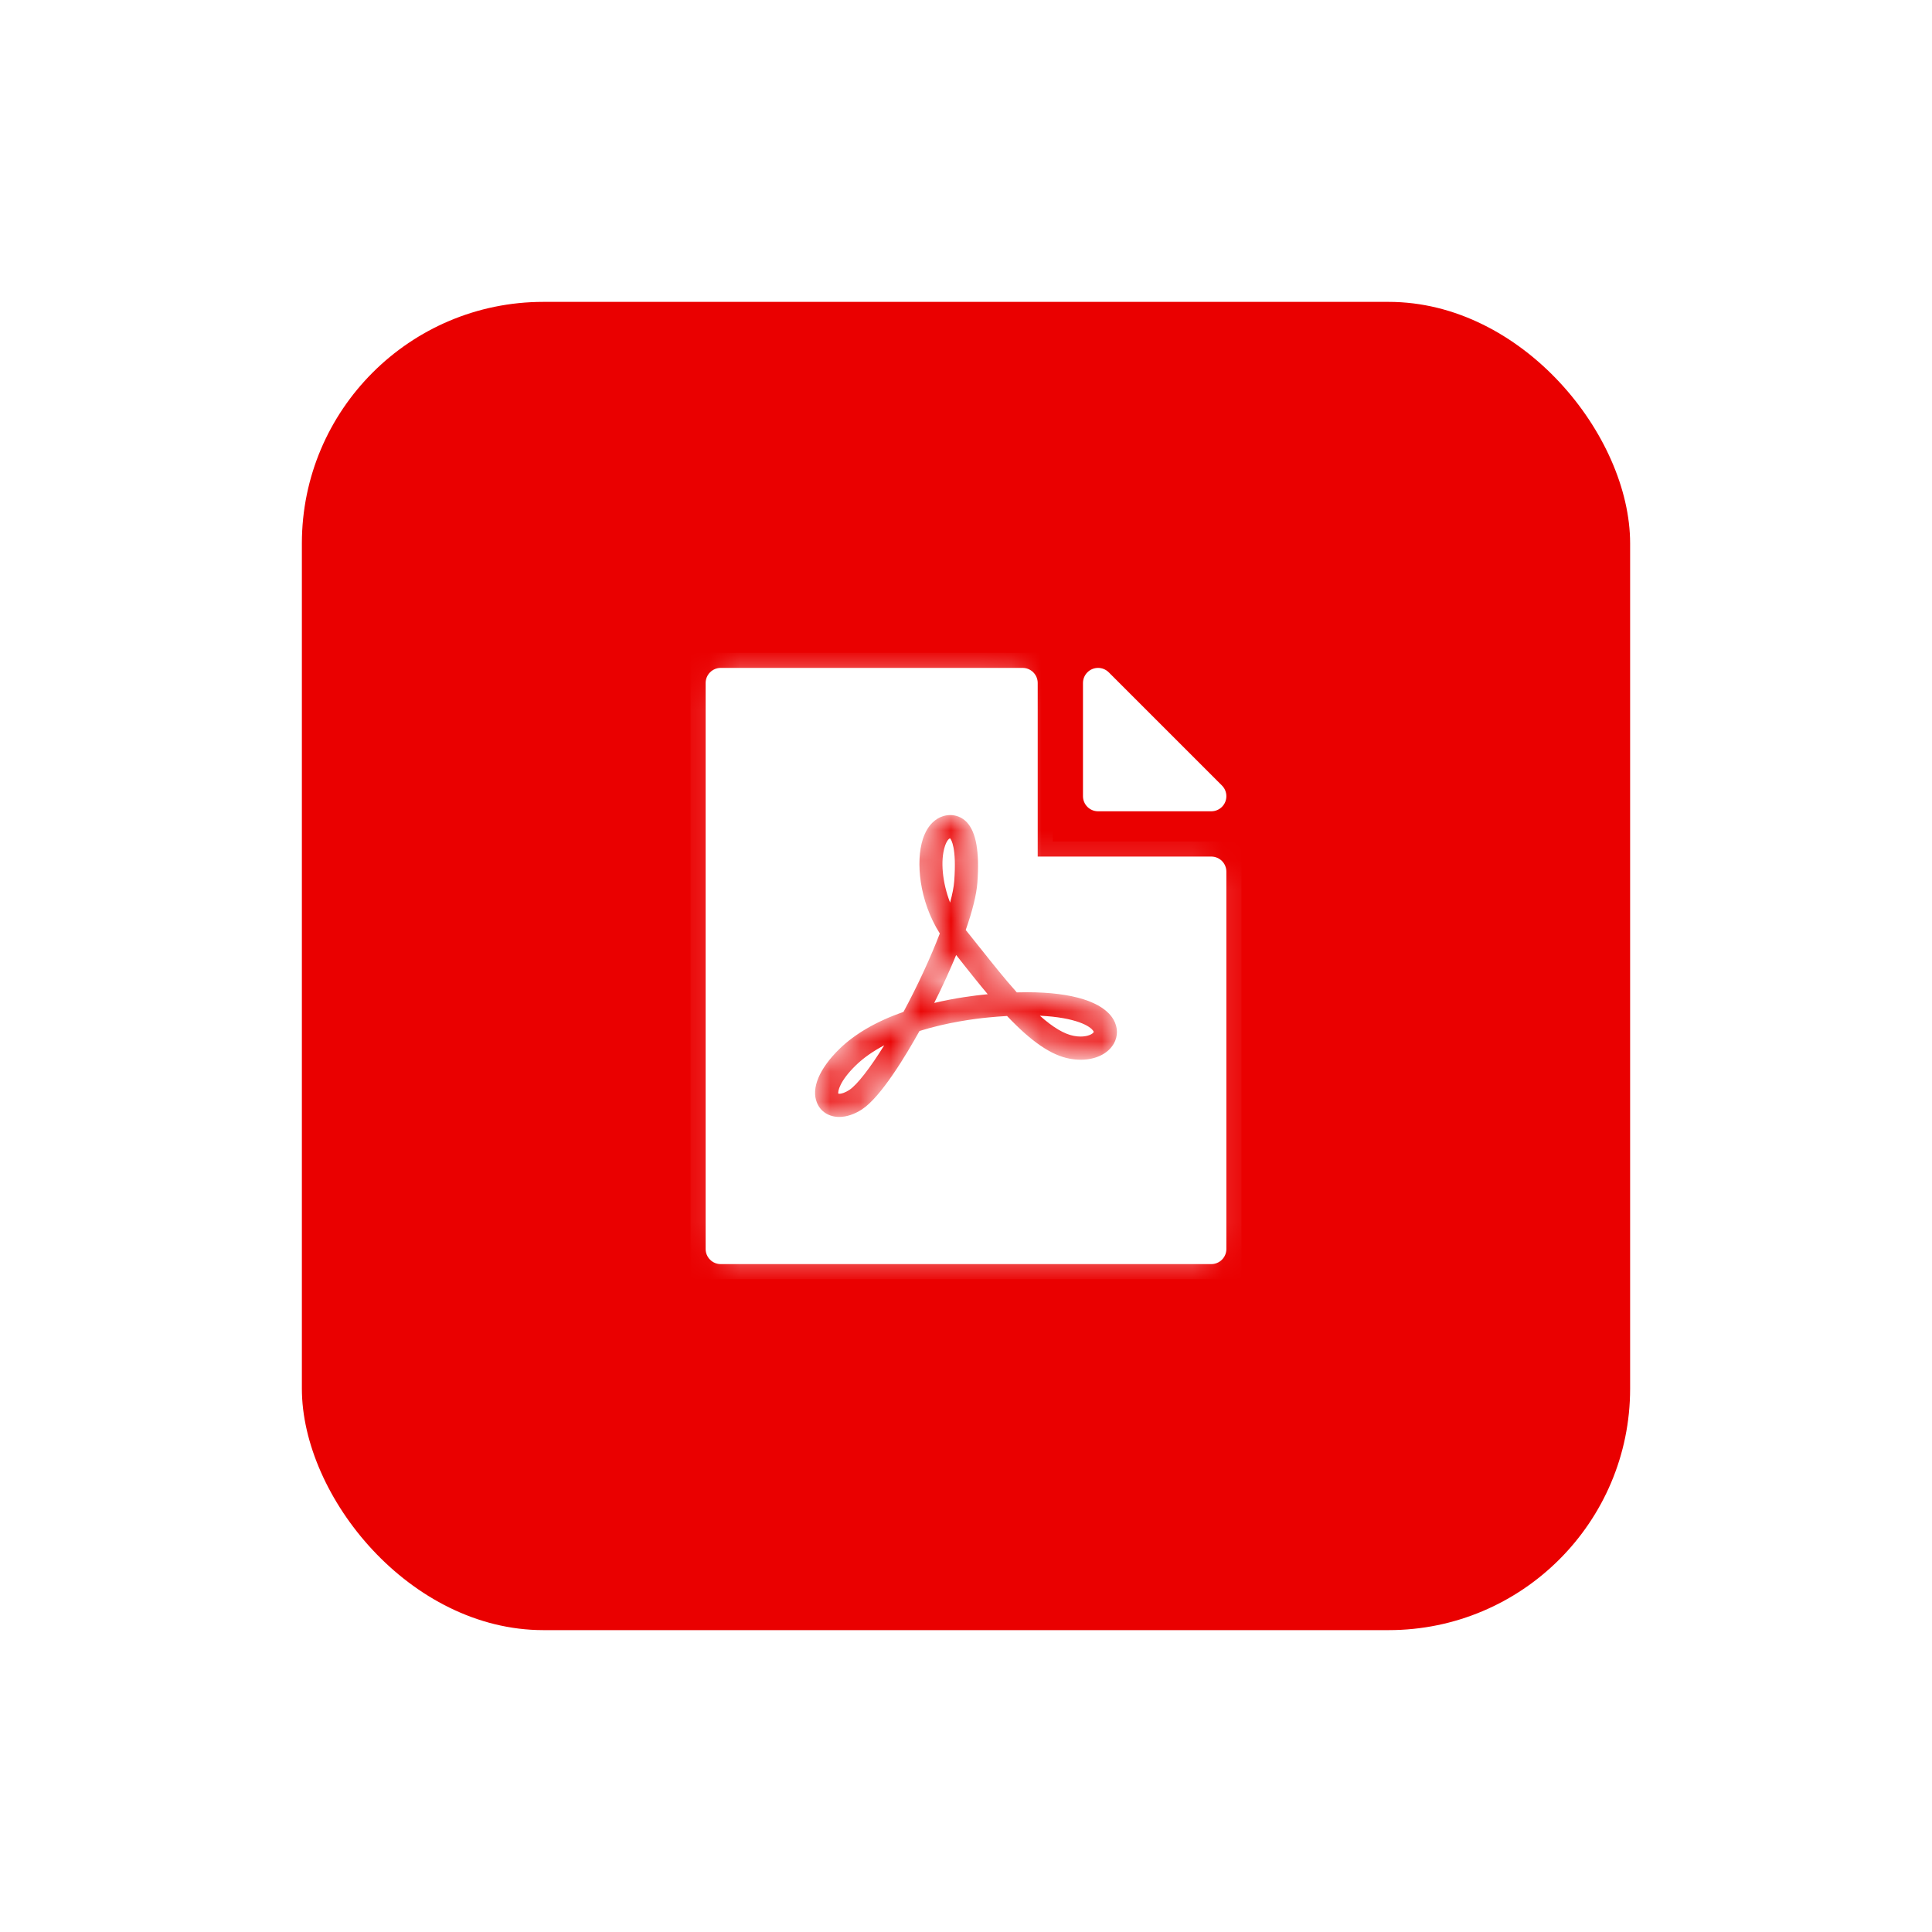 <svg width="64" height="64" viewBox="0 0 64 64" fill="none" xmlns="http://www.w3.org/2000/svg">
<g filter="url(#filter0_d)">
<rect x="10" y="5" width="44" height="44" rx="8" fill="#EA0000"/>
<path d="M33.875 17.625H23.875V36.375H40.125V23.875H33.875V17.625Z" stroke="white" stroke-miterlimit="10" stroke-linecap="round" stroke-linejoin="round"/>
<mask id="path-3-inside-1" fill="white">
<path fill-rule="evenodd" clip-rule="evenodd" d="M23.875 17.625H33.875V23.875H40.125V36.375H23.875V17.625ZM32.504 26.447C32.869 26.907 33.273 27.417 33.683 27.874C33.799 27.871 33.911 27.869 34.02 27.869C35.531 27.869 36.549 28.191 36.886 28.775C37.035 29.034 37.038 29.326 36.894 29.576C36.703 29.907 36.294 30.105 35.798 30.105C35.679 30.105 35.557 30.093 35.434 30.07C34.826 29.958 34.167 29.509 33.36 28.656C33.161 28.668 32.954 28.683 32.745 28.704C32.284 28.748 31.378 28.866 30.459 29.153C30.015 29.953 29.187 31.335 28.554 31.75C28.302 31.913 28.043 32 27.803 32C27.459 32 27.181 31.824 27.062 31.528C26.867 31.05 27.139 30.401 27.808 29.747C28.321 29.246 29.035 28.833 29.93 28.519C30.401 27.643 30.826 26.724 31.132 25.923C30.447 24.841 30.331 23.533 30.571 22.795C30.733 22.299 31.016 22.112 31.224 22.042C31.516 21.944 31.826 22.021 32.032 22.243C32.337 22.572 32.45 23.224 32.377 24.235C32.348 24.632 32.218 25.161 31.991 25.807L32.003 25.821C32.158 26.011 32.323 26.219 32.496 26.438L32.504 26.447ZM27.803 31.232C27.89 31.232 28.013 31.185 28.133 31.107C28.388 30.94 28.816 30.393 29.291 29.627C28.915 29.826 28.596 30.05 28.344 30.297C27.808 30.821 27.754 31.152 27.769 31.229C27.775 31.23 27.787 31.232 27.803 31.232ZM31.469 22.77C31.426 22.785 31.357 22.862 31.301 23.033C31.146 23.507 31.217 24.24 31.473 24.9C31.551 24.613 31.598 24.371 31.611 24.18C31.691 23.084 31.514 22.816 31.472 22.769C31.471 22.769 31.47 22.77 31.469 22.77ZM30.947 28.224C31.641 28.06 32.263 27.979 32.671 27.94L32.72 27.935C32.431 27.592 32.153 27.241 31.904 26.928L31.895 26.915C31.82 26.82 31.746 26.727 31.674 26.637C31.465 27.142 31.216 27.687 30.947 28.224ZM36.229 29.192C36.232 29.187 36.232 29.179 36.221 29.159C36.124 28.992 35.641 28.704 34.447 28.647C34.887 29.038 35.257 29.257 35.573 29.315C35.651 29.33 35.727 29.337 35.797 29.337C36.051 29.337 36.197 29.248 36.229 29.192Z"/>
</mask>
<path fill-rule="evenodd" clip-rule="evenodd" d="M23.875 17.625H33.875V23.875H40.125V36.375H23.875V17.625ZM32.504 26.447C32.869 26.907 33.273 27.417 33.683 27.874C33.799 27.871 33.911 27.869 34.02 27.869C35.531 27.869 36.549 28.191 36.886 28.775C37.035 29.034 37.038 29.326 36.894 29.576C36.703 29.907 36.294 30.105 35.798 30.105C35.679 30.105 35.557 30.093 35.434 30.07C34.826 29.958 34.167 29.509 33.36 28.656C33.161 28.668 32.954 28.683 32.745 28.704C32.284 28.748 31.378 28.866 30.459 29.153C30.015 29.953 29.187 31.335 28.554 31.75C28.302 31.913 28.043 32 27.803 32C27.459 32 27.181 31.824 27.062 31.528C26.867 31.05 27.139 30.401 27.808 29.747C28.321 29.246 29.035 28.833 29.93 28.519C30.401 27.643 30.826 26.724 31.132 25.923C30.447 24.841 30.331 23.533 30.571 22.795C30.733 22.299 31.016 22.112 31.224 22.042C31.516 21.944 31.826 22.021 32.032 22.243C32.337 22.572 32.45 23.224 32.377 24.235C32.348 24.632 32.218 25.161 31.991 25.807L32.003 25.821C32.158 26.011 32.323 26.219 32.496 26.438L32.504 26.447ZM27.803 31.232C27.89 31.232 28.013 31.185 28.133 31.107C28.388 30.94 28.816 30.393 29.291 29.627C28.915 29.826 28.596 30.05 28.344 30.297C27.808 30.821 27.754 31.152 27.769 31.229C27.775 31.23 27.787 31.232 27.803 31.232ZM31.469 22.77C31.426 22.785 31.357 22.862 31.301 23.033C31.146 23.507 31.217 24.24 31.473 24.9C31.551 24.613 31.598 24.371 31.611 24.18C31.691 23.084 31.514 22.816 31.472 22.769C31.471 22.769 31.47 22.77 31.469 22.77ZM30.947 28.224C31.641 28.06 32.263 27.979 32.671 27.94L32.72 27.935C32.431 27.592 32.153 27.241 31.904 26.928L31.895 26.915C31.82 26.82 31.746 26.727 31.674 26.637C31.465 27.142 31.216 27.687 30.947 28.224ZM36.229 29.192C36.232 29.187 36.232 29.179 36.221 29.159C36.124 28.992 35.641 28.704 34.447 28.647C34.887 29.038 35.257 29.257 35.573 29.315C35.651 29.33 35.727 29.337 35.797 29.337C36.051 29.337 36.197 29.248 36.229 29.192Z" fill="white"/>
<path d="M33.875 17.625H34.875V16.625H33.875V17.625ZM23.875 17.625V16.625H22.875V17.625H23.875ZM33.875 23.875H32.875V24.875H33.875V23.875ZM40.125 23.875H41.125V22.875H40.125V23.875ZM40.125 36.375V37.375H41.125V36.375H40.125ZM23.875 36.375H22.875V37.375H23.875V36.375ZM33.683 27.874L32.938 28.542L33.248 28.888L33.713 28.874L33.683 27.874ZM32.504 26.447L33.287 25.826L33.287 25.826L32.504 26.447ZM34.02 27.869V26.869L34.018 26.869L34.02 27.869ZM36.886 28.775L37.752 28.275L37.752 28.275L36.886 28.775ZM36.894 29.576L37.76 30.076L37.761 30.075L36.894 29.576ZM35.434 30.07L35.618 29.087L35.616 29.087L35.434 30.07ZM33.36 28.656L34.086 27.969L33.767 27.632L33.304 27.658L33.36 28.656ZM32.745 28.704L32.842 29.699L32.842 29.699L32.745 28.704ZM30.459 29.153L30.161 28.198L29.779 28.318L29.585 28.668L30.459 29.153ZM28.554 31.75L29.1 32.587L29.101 32.587L28.554 31.75ZM27.062 31.528L27.988 31.152L27.988 31.15L27.062 31.528ZM27.808 29.747L28.507 30.463L28.508 30.462L27.808 29.747ZM29.93 28.519L30.261 29.463L30.628 29.334L30.811 28.992L29.93 28.519ZM31.132 25.923L32.066 26.28L32.245 25.812L31.977 25.388L31.132 25.923ZM30.571 22.795L29.621 22.485L29.621 22.485L30.571 22.795ZM31.224 22.042L31.542 22.99L31.543 22.989L31.224 22.042ZM32.032 22.243L31.299 22.924L31.299 22.924L32.032 22.243ZM32.377 24.235L33.374 24.308L33.374 24.308L32.377 24.235ZM31.991 25.807L31.048 25.476L30.861 26.009L31.22 26.444L31.991 25.807ZM32.003 25.821L32.777 25.188L32.774 25.185L32.003 25.821ZM32.496 26.438L31.712 27.058L31.713 27.059L32.496 26.438ZM28.133 31.107L28.68 31.944L28.68 31.944L28.133 31.107ZM29.291 29.627L30.141 30.155L32.086 27.022L28.825 28.742L29.291 29.627ZM28.344 30.297L29.044 31.012L29.044 31.012L28.344 30.297ZM27.769 31.229L26.788 31.422L26.912 32.05L27.534 32.201L27.769 31.229ZM31.301 23.033L30.35 22.723L30.35 22.723L31.301 23.033ZM31.469 22.77L31.272 21.79L31.211 21.802L31.151 21.822L31.469 22.77ZM31.473 24.9L30.54 25.262L31.639 28.092L32.438 25.163L31.473 24.9ZM31.611 24.18L30.614 24.108L30.614 24.108L31.611 24.18ZM31.472 22.769L32.22 22.105L31.817 21.652L31.229 21.799L31.472 22.769ZM32.671 27.94L32.581 26.944L32.575 26.944L32.671 27.94ZM30.947 28.224L30.053 27.777L29.095 29.691L31.178 29.197L30.947 28.224ZM32.72 27.935L32.81 28.931L34.719 28.759L33.485 27.292L32.72 27.935ZM31.904 26.928L31.121 27.549L31.121 27.549L31.904 26.928ZM31.895 26.915L31.11 27.535L31.111 27.537L31.895 26.915ZM31.674 26.637L32.455 26.013L31.396 24.686L30.749 26.256L31.674 26.637ZM36.221 29.159L37.087 28.659L37.086 28.658L36.221 29.159ZM36.229 29.192L37.096 29.691L37.102 29.68L37.108 29.668L36.229 29.192ZM34.447 28.647L34.495 27.648L31.663 27.513L33.783 29.395L34.447 28.647ZM35.573 29.315L35.756 28.332L35.755 28.332L35.573 29.315ZM33.875 16.625H23.875V18.625H33.875V16.625ZM34.875 23.875V17.625H32.875V23.875H34.875ZM40.125 22.875H33.875V24.875H40.125V22.875ZM41.125 36.375V23.875H39.125V36.375H41.125ZM23.875 37.375H40.125V35.375H23.875V37.375ZM22.875 17.625V36.375H24.875V17.625H22.875ZM34.428 27.207C34.041 26.776 33.656 26.29 33.287 25.826L31.72 27.068C32.082 27.524 32.505 28.058 32.938 28.542L34.428 27.207ZM34.018 26.869C33.901 26.869 33.779 26.871 33.653 26.875L33.713 28.874C33.819 28.871 33.921 28.869 34.022 28.869L34.018 26.869ZM37.752 28.275C37.406 27.675 36.793 27.339 36.194 27.149C35.578 26.955 34.836 26.869 34.02 26.869V28.869C34.715 28.869 35.237 28.944 35.592 29.056C35.964 29.174 36.029 29.291 36.02 29.275L37.752 28.275ZM37.761 30.075C38.09 29.503 38.072 28.83 37.752 28.275L36.02 29.275C36.014 29.264 36.001 29.234 36 29.189C35.999 29.143 36.012 29.103 36.027 29.077L37.761 30.075ZM35.798 31.105C36.53 31.105 37.337 30.809 37.76 30.076L36.028 29.076C36.046 29.044 36.059 29.048 36.026 29.064C35.99 29.081 35.916 29.105 35.798 29.105V31.105ZM35.251 31.053C35.432 31.087 35.616 31.105 35.798 31.105V29.105C35.742 29.105 35.681 29.099 35.618 29.087L35.251 31.053ZM32.634 29.344C33.474 30.232 34.319 30.882 35.253 31.054L35.616 29.087C35.334 29.035 34.859 28.786 34.086 27.969L32.634 29.344ZM32.842 29.699C33.038 29.68 33.231 29.665 33.416 29.655L33.304 27.658C33.09 27.67 32.87 27.687 32.649 27.708L32.842 29.699ZM30.757 30.107C31.583 29.849 32.413 29.741 32.842 29.699L32.649 27.708C32.156 27.756 31.172 27.882 30.161 28.198L30.757 30.107ZM29.101 32.587C29.601 32.259 30.063 31.655 30.402 31.162C30.769 30.627 31.105 30.051 31.334 29.638L29.585 28.668C29.37 29.055 29.069 29.57 28.753 30.03C28.409 30.531 28.14 30.825 28.006 30.913L29.101 32.587ZM27.803 33C28.281 33 28.727 32.83 29.1 32.587L28.007 30.912C27.945 30.952 27.894 30.975 27.858 30.988C27.821 31 27.803 31 27.803 31V33ZM26.135 31.904C26.423 32.615 27.094 33 27.803 33V31C27.803 31 27.837 31.001 27.885 31.031C27.935 31.063 27.971 31.11 27.988 31.152L26.135 31.904ZM27.11 29.032C26.713 29.42 26.383 29.853 26.189 30.317C25.993 30.784 25.909 31.351 26.136 31.905L27.988 31.15C28.019 31.228 27.974 31.231 28.033 31.091C28.093 30.947 28.235 30.729 28.507 30.463L27.11 29.032ZM29.599 27.575C28.608 27.923 27.754 28.402 27.109 29.033L28.508 30.462C28.887 30.091 29.461 29.743 30.261 29.463L29.599 27.575ZM30.198 25.567C29.91 26.321 29.503 27.202 29.049 28.046L30.811 28.992C31.299 28.085 31.743 27.126 32.066 26.28L30.198 25.567ZM29.621 22.485C29.276 23.543 29.465 25.159 30.287 26.458L31.977 25.388C31.43 24.524 31.386 23.523 31.522 23.105L29.621 22.485ZM30.906 21.094C30.4 21.264 29.881 21.686 29.621 22.485L31.522 23.105C31.541 23.045 31.56 23.009 31.572 22.989C31.584 22.969 31.59 22.963 31.589 22.964C31.588 22.965 31.583 22.97 31.573 22.976C31.564 22.981 31.553 22.986 31.542 22.99L30.906 21.094ZM32.765 21.563C32.286 21.048 31.563 20.873 30.905 21.094L31.543 22.989C31.51 23.001 31.466 23.005 31.418 22.993C31.369 22.981 31.328 22.955 31.299 22.924L32.765 21.563ZM33.374 24.308C33.414 23.758 33.408 23.253 33.332 22.812C33.256 22.378 33.098 21.922 32.764 21.562L31.299 22.924C31.271 22.893 31.322 22.927 31.361 23.154C31.399 23.374 31.413 23.701 31.379 24.163L33.374 24.308ZM32.935 26.139C33.173 25.459 33.336 24.834 33.374 24.308L31.379 24.163C31.36 24.431 31.263 24.863 31.048 25.476L32.935 26.139ZM32.774 25.185L32.763 25.171L31.22 26.444L31.231 26.457L32.774 25.185ZM33.28 25.817C33.108 25.599 32.938 25.384 32.777 25.188L31.229 26.454C31.378 26.637 31.539 26.84 31.712 27.058L33.28 25.817ZM33.287 25.826L33.28 25.816L31.713 27.059L31.72 27.069L33.287 25.826ZM27.586 30.27C27.579 30.274 27.582 30.271 27.601 30.264C27.611 30.26 27.631 30.253 27.661 30.246C27.689 30.24 27.738 30.232 27.803 30.232V32.232C28.173 32.232 28.493 32.066 28.68 31.944L27.586 30.27ZM28.442 29.099C28.217 29.462 28.012 29.758 27.842 29.975C27.65 30.221 27.565 30.284 27.586 30.27L28.68 31.944C28.956 31.763 29.212 31.469 29.417 31.208C29.644 30.918 29.89 30.558 30.141 30.155L28.442 29.099ZM29.044 31.012C29.213 30.846 29.448 30.675 29.758 30.512L28.825 28.742C28.381 28.977 27.979 29.255 27.645 29.582L29.044 31.012ZM28.75 31.035C28.77 31.136 28.768 31.214 28.765 31.25C28.763 31.294 28.757 31.326 28.752 31.346C28.744 31.385 28.736 31.395 28.745 31.377C28.763 31.34 28.836 31.214 29.044 31.012L27.645 29.582C27.317 29.903 27.094 30.205 26.955 30.484C26.886 30.624 26.834 30.764 26.802 30.903C26.776 31.018 26.746 31.209 26.788 31.422L28.75 31.035ZM27.803 30.232C27.856 30.232 27.924 30.237 28.004 30.256L27.534 32.201C27.627 32.223 27.718 32.232 27.803 32.232V30.232ZM32.251 23.343C32.257 23.327 32.249 23.358 32.21 23.415C32.19 23.443 32.154 23.489 32.097 23.54C32.047 23.585 31.944 23.666 31.787 23.718L31.151 21.822C30.828 21.93 30.645 22.163 30.569 22.271C30.471 22.413 30.4 22.569 30.35 22.723L32.251 23.343ZM32.405 24.538C32.196 23.999 32.195 23.517 32.251 23.343L30.35 22.723C30.098 23.496 30.238 24.481 30.54 25.262L32.405 24.538ZM30.614 24.108C30.607 24.21 30.577 24.382 30.508 24.637L32.438 25.163C32.525 24.844 32.588 24.533 32.609 24.252L30.614 24.108ZM30.724 23.433C30.586 23.277 30.585 23.166 30.604 23.267C30.623 23.364 30.65 23.612 30.614 24.108L32.609 24.253C32.691 23.123 32.552 22.48 32.22 22.105L30.724 23.433ZM31.666 23.75C31.704 23.743 31.735 23.734 31.759 23.727C31.781 23.72 31.799 23.714 31.804 23.712C31.805 23.712 31.806 23.712 31.806 23.712C31.807 23.711 31.806 23.712 31.805 23.712C31.804 23.712 31.799 23.714 31.792 23.716C31.779 23.721 31.751 23.73 31.715 23.739L31.229 21.799C31.192 21.808 31.164 21.818 31.15 21.822C31.143 21.825 31.138 21.826 31.136 21.827C31.135 21.827 31.134 21.828 31.135 21.828C31.135 21.828 31.136 21.827 31.137 21.827C31.142 21.825 31.159 21.819 31.181 21.812C31.204 21.806 31.235 21.797 31.272 21.79L31.666 23.75ZM32.575 26.944C32.136 26.987 31.467 27.074 30.717 27.251L31.178 29.197C31.816 29.046 32.39 28.971 32.767 28.935L32.575 26.944ZM32.63 26.939L32.581 26.944L32.761 28.936L32.81 28.931L32.63 26.939ZM31.121 27.549C31.368 27.861 31.655 28.223 31.954 28.579L33.485 27.292C33.208 26.962 32.938 26.622 32.688 26.306L31.121 27.549ZM31.111 27.537L31.121 27.549L32.688 26.306L32.678 26.294L31.111 27.537ZM30.892 27.261C30.964 27.351 31.036 27.442 31.11 27.535L32.679 26.296C32.603 26.199 32.528 26.104 32.455 26.013L30.892 27.261ZM31.842 28.672C32.121 28.114 32.38 27.547 32.598 27.018L30.749 26.256C30.551 26.736 30.312 27.259 30.053 27.777L31.842 28.672ZM35.355 29.659C35.339 29.633 35.28 29.529 35.249 29.376C35.232 29.291 35.222 29.18 35.24 29.053C35.258 28.921 35.3 28.808 35.35 28.716L37.108 29.668C37.387 29.153 37.111 28.7 37.087 28.659L35.355 29.659ZM34.4 29.646C34.929 29.671 35.246 29.746 35.411 29.804C35.494 29.834 35.523 29.854 35.518 29.85C35.515 29.848 35.497 29.836 35.471 29.81C35.446 29.787 35.4 29.738 35.355 29.66L37.086 28.658C36.956 28.433 36.77 28.281 36.623 28.183C36.463 28.077 36.279 27.99 36.08 27.919C35.681 27.778 35.16 27.68 34.495 27.648L34.4 29.646ZM35.755 28.332C35.712 28.324 35.511 28.254 35.111 27.899L33.783 29.395C34.264 29.821 34.801 30.189 35.391 30.299L35.755 28.332ZM35.797 28.337C35.794 28.337 35.78 28.337 35.756 28.332L35.39 30.298C35.523 30.323 35.659 30.337 35.797 30.337V28.337ZM35.362 28.693C35.449 28.543 35.551 28.462 35.594 28.431C35.647 28.392 35.693 28.37 35.721 28.358C35.78 28.335 35.809 28.337 35.797 28.337V30.337C36.039 30.337 36.268 30.295 36.471 30.212C36.625 30.15 36.916 30.004 37.096 29.691L35.362 28.693Z" fill="white" mask="url(#path-3-inside-1)"/>
<path d="M36.375 17.625V21.375H40.125" fill="white"/>
<path d="M36.375 17.625V21.375H40.125L36.375 17.625Z" stroke="white" stroke-miterlimit="10" stroke-linecap="round" stroke-linejoin="round"/>
</g>
<defs>
<filter id="filter0_d" x="0" y="0" width="64" height="64" filterUnits="userSpaceOnUse" color-interpolation-filters="sRGB">
<feFlood flood-opacity="0" result="BackgroundImageFix"/>
<feColorMatrix in="SourceAlpha" type="matrix" values="0 0 0 0 0 0 0 0 0 0 0 0 0 0 0 0 0 0 127 0"/>
<feOffset dy="5"/>
<feGaussianBlur stdDeviation="5"/>
<feColorMatrix type="matrix" values="0 0 0 0 0 0 0 0 0 0 0 0 0 0 0 0 0 0 0.1 0"/>
<feBlend mode="normal" in2="BackgroundImageFix" result="effect1_dropShadow"/>
<feBlend mode="normal" in="SourceGraphic" in2="effect1_dropShadow" result="shape"/>
</filter>
</defs>
</svg>
